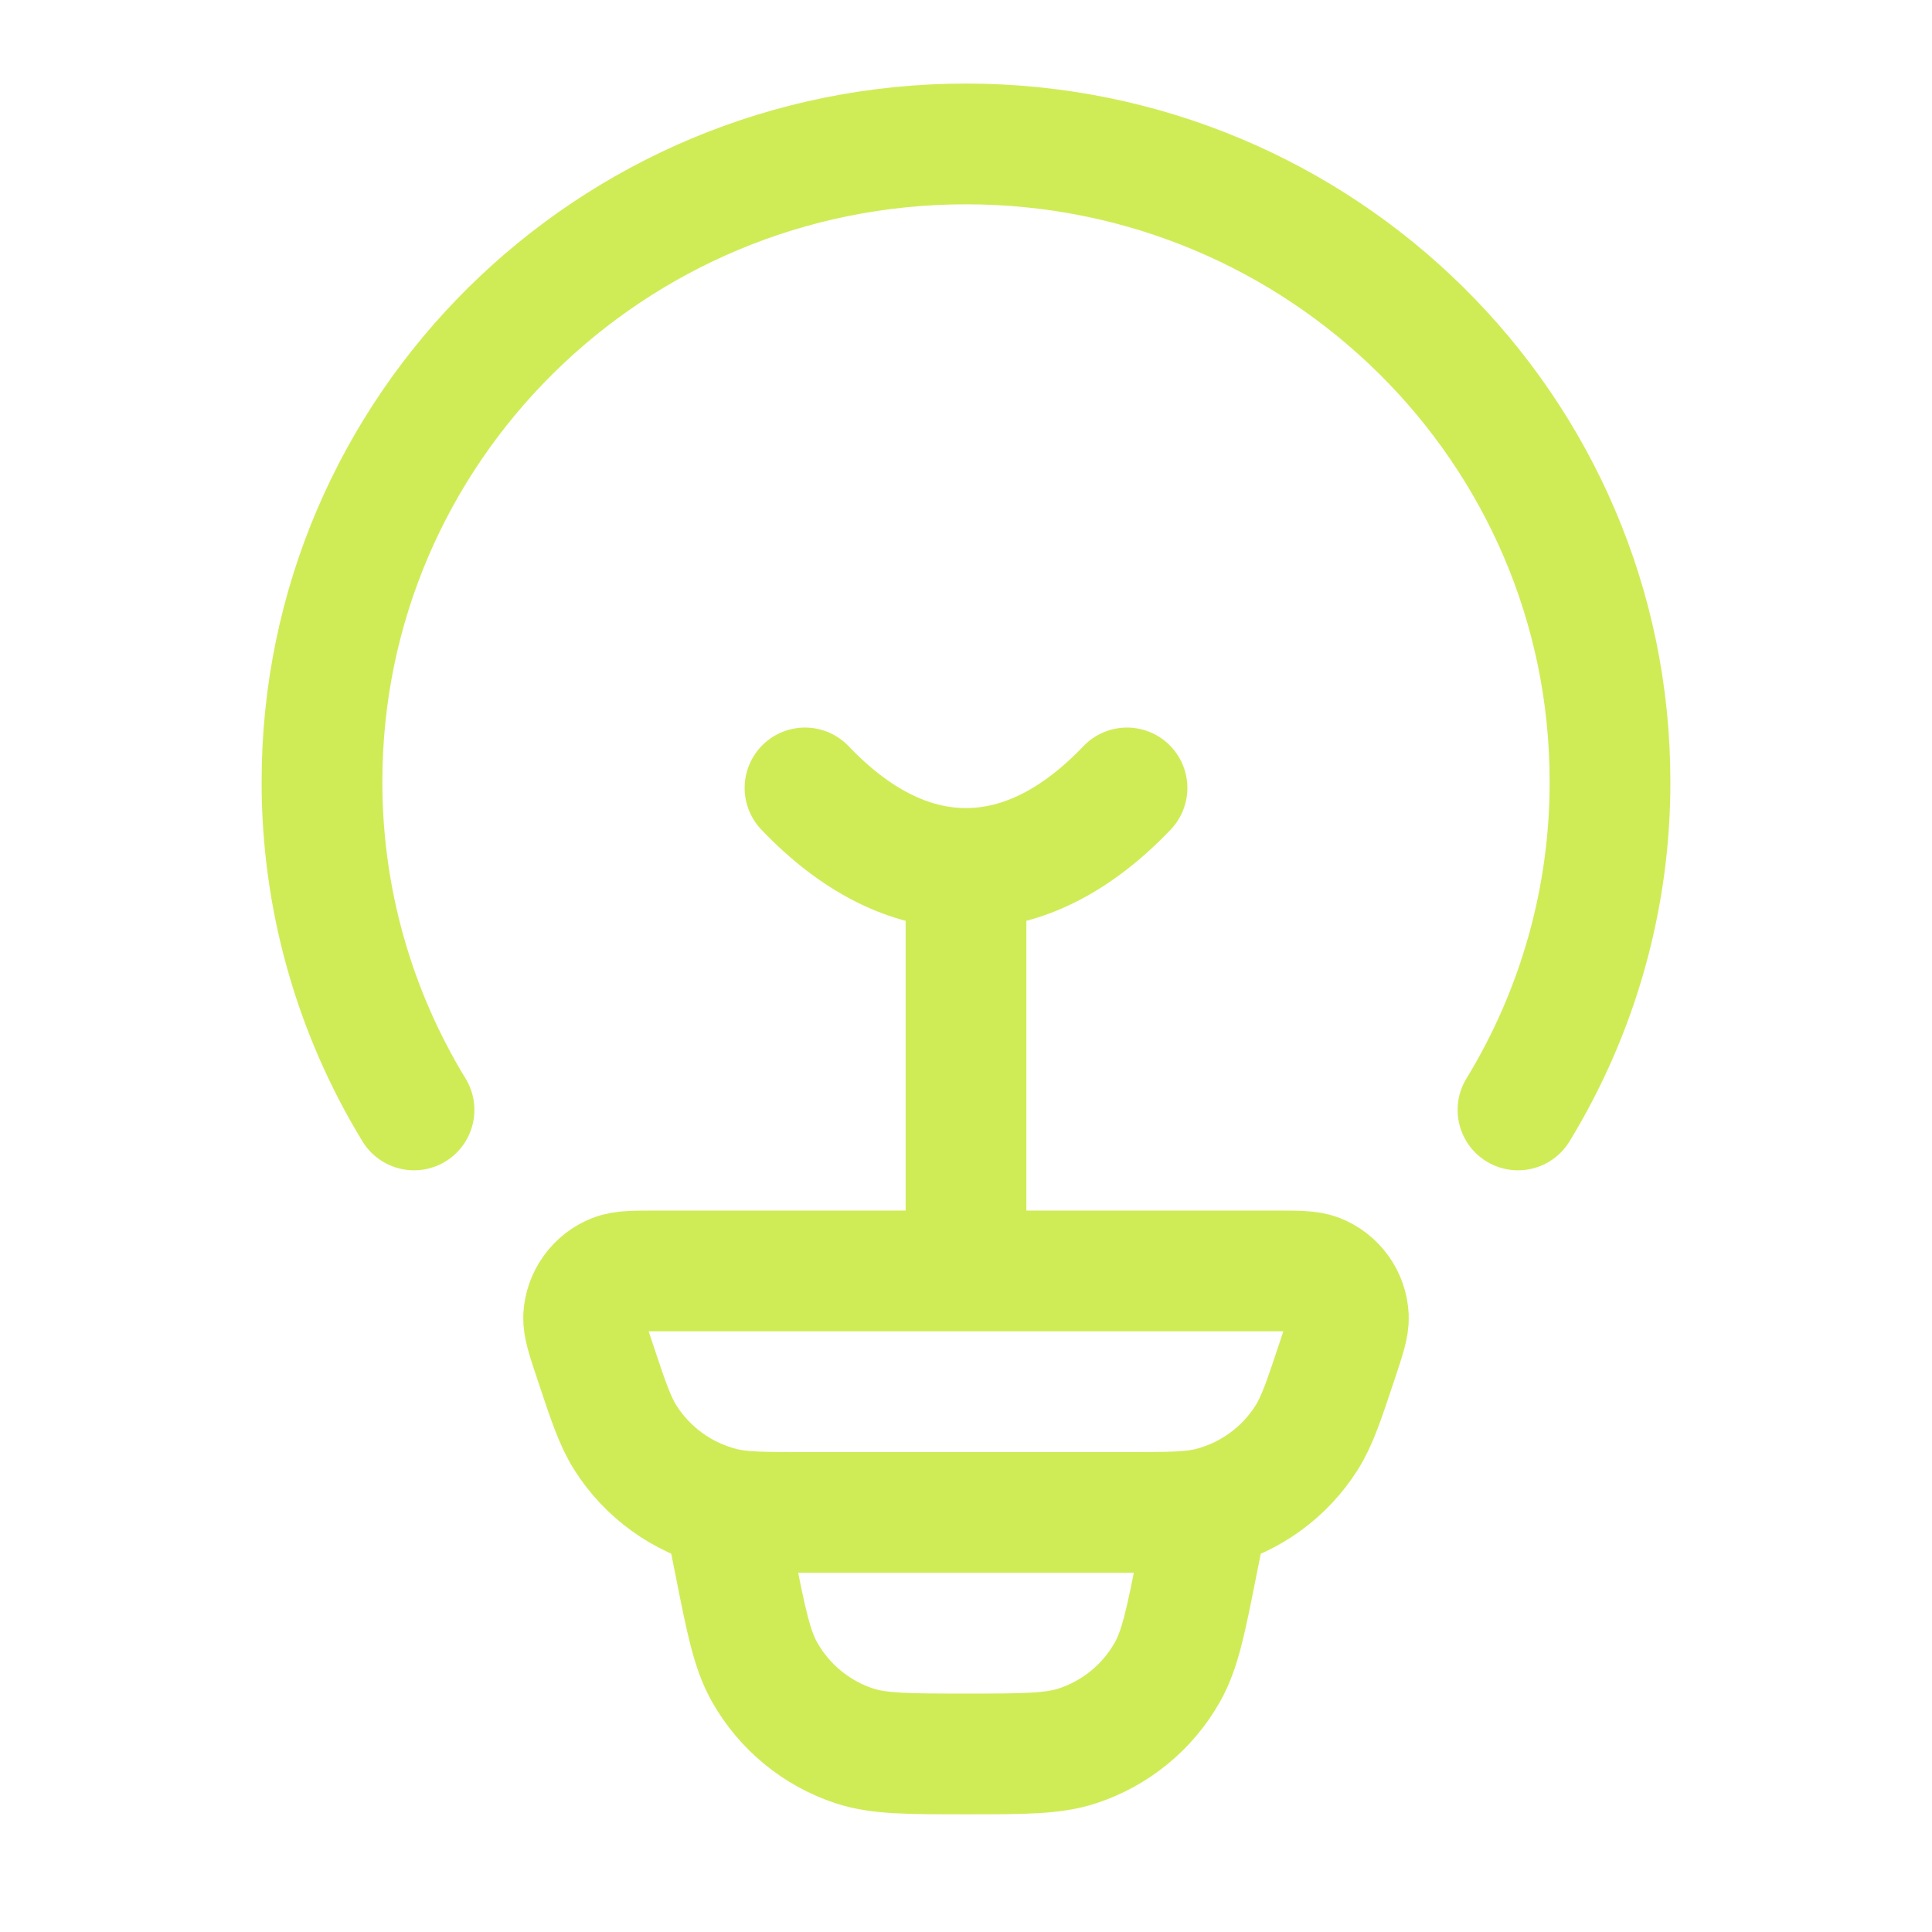 <svg width="24" height="24" viewBox="0 0 24 24" fill="none" xmlns="http://www.w3.org/2000/svg">
<path d="M5.143 13.788C4.393 12.559 3.997 11.147 4 9.707C4 5.333 7.582 1.788 12 1.788C16.418 1.788 20 5.333 20 9.707C20.003 11.147 19.607 12.559 18.857 13.788" stroke="#CFEC57" stroke-width="1.5" stroke-linecap="round" stroke-linejoin="round"/>
<path d="M14 9.788C13.387 10.431 12.711 10.788 12 10.788M12 10.788C11.289 10.788 10.613 10.431 10 9.788M12 10.788V15.288M15 18.788L14.87 19.435C14.73 20.142 14.659 20.495 14.5 20.775C14.255 21.207 13.858 21.532 13.387 21.687C13.082 21.788 12.72 21.788 12 21.788C11.28 21.788 10.918 21.788 10.613 21.688C10.142 21.532 9.745 21.207 9.5 20.775C9.341 20.495 9.27 20.142 9.13 19.435L9 18.788M7.383 16.886C7.291 16.61 7.245 16.471 7.25 16.359C7.256 16.243 7.295 16.132 7.363 16.038C7.43 15.944 7.524 15.871 7.632 15.829C7.736 15.788 7.882 15.788 8.172 15.788H15.828C16.119 15.788 16.264 15.788 16.368 15.828C16.476 15.87 16.57 15.943 16.638 16.037C16.706 16.131 16.744 16.243 16.75 16.359C16.755 16.471 16.709 16.609 16.617 16.886C16.447 17.397 16.362 17.653 16.231 17.86C15.957 18.293 15.527 18.604 15.031 18.729C14.793 18.788 14.525 18.788 13.988 18.788H10.012C9.475 18.788 9.206 18.788 8.969 18.728C8.473 18.603 8.043 18.292 7.769 17.86C7.638 17.653 7.553 17.397 7.383 16.886Z" stroke="#CFEC57" stroke-width="1.5" stroke-linecap="round" stroke-linejoin="round"/>
</svg>
